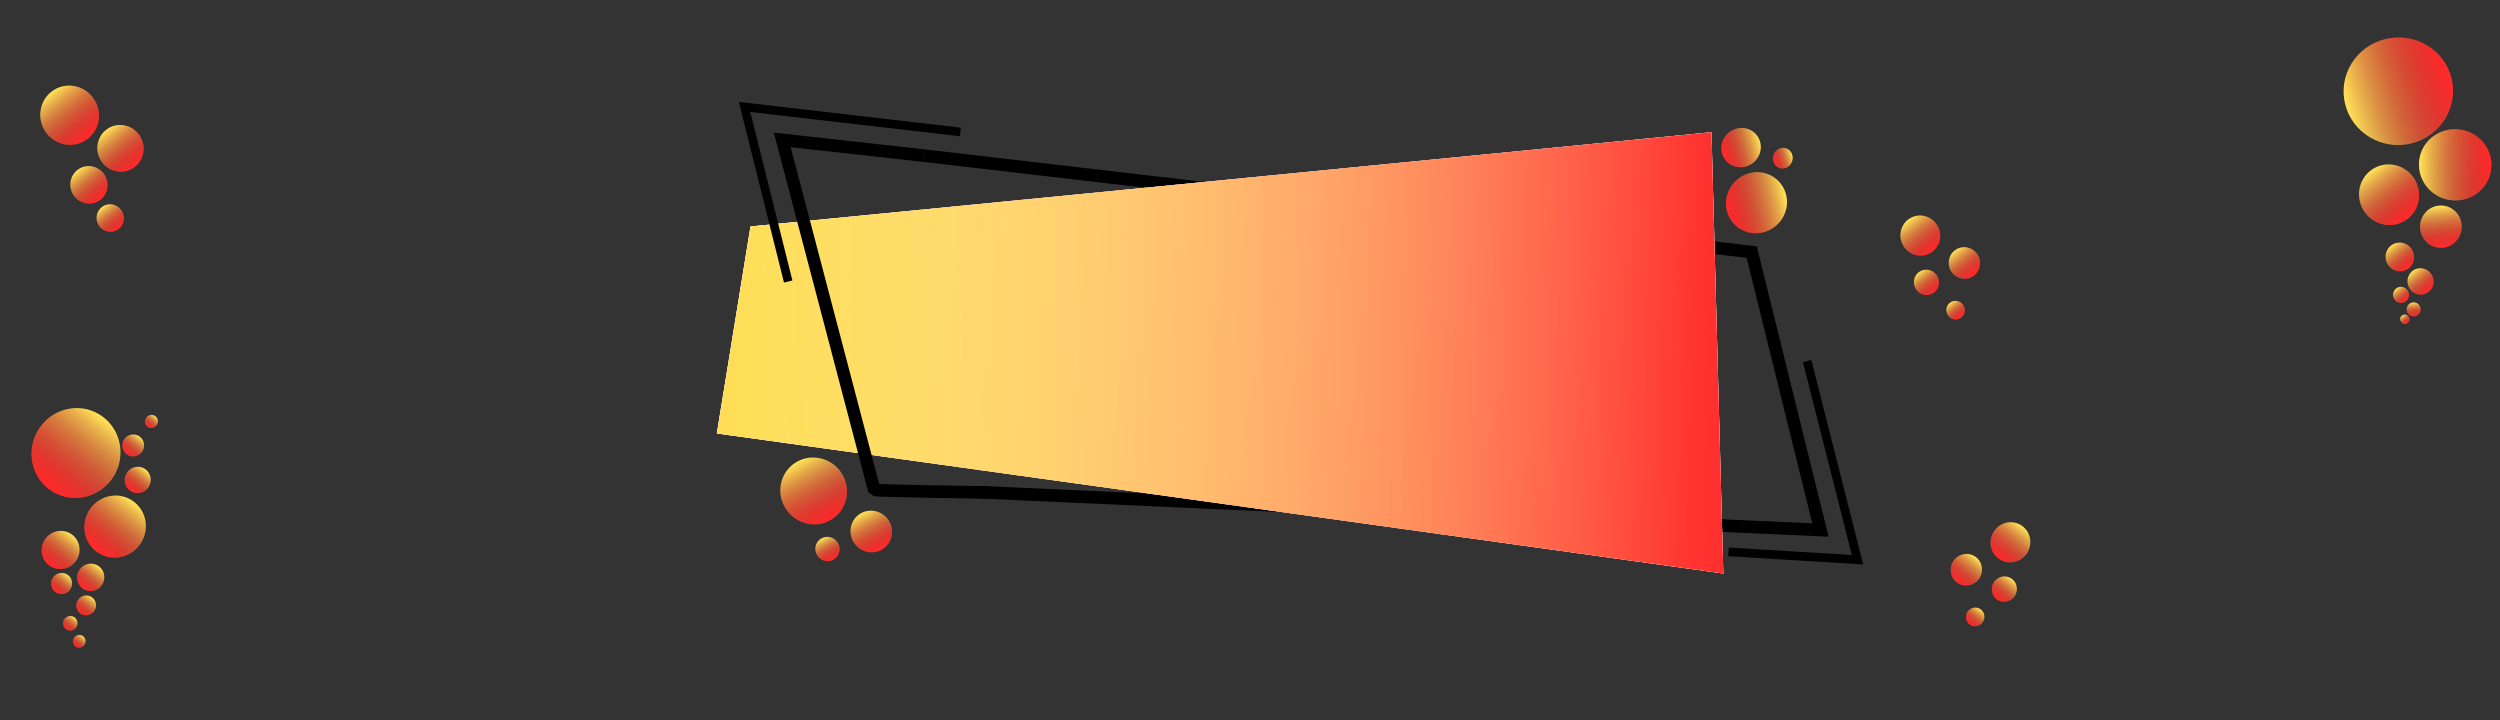 <?xml version="1.0" encoding="UTF-8" standalone="no"?>
<!-- Created with Inkscape (http://www.inkscape.org/) -->

<svg
   xmlns:dc="http://purl.org/dc/elements/1.1/"
   xmlns:cc="http://creativecommons.org/ns#"
   xmlns:rdf="http://www.w3.org/1999/02/22-rdf-syntax-ns#"
   xmlns:svg="http://www.w3.org/2000/svg"
   xmlns="http://www.w3.org/2000/svg"
   xmlns:xlink="http://www.w3.org/1999/xlink"
   xmlns:sodipodi="http://sodipodi.sourceforge.net/DTD/sodipodi-0.dtd"
   xmlns:inkscape="http://www.inkscape.org/namespaces/inkscape"
   width="1000mm"
   height="288mm"
   viewBox="0 0 1000 288"
   version="1.1"
   id="svg8"
   inkscape:version="0.92.4 (5da689c313, 2019-01-14)"
   sodipodi:docname="bg.titulo.svg">
  <rect x="0" y="0" width="1000" height="288" fill="#333333" stroke="none"/>
  <defs
     id="defs2">
    <linearGradient
       inkscape:collect="always"
       id="linearGradient5060">
      <stop
         style="stop-color:#ff2a2a;stop-opacity:1;"
         offset="0"
         id="stop5056" />
      <stop
         style="stop-color:#ff2a2a;stop-opacity:0;"
         offset="1"
         id="stop5058" />
    </linearGradient>
    <linearGradient
       inkscape:collect="always"
       id="linearGradient5028">
      <stop
         style="stop-color:#ffdd55;stop-opacity:1;"
         offset="0"
         id="stop5024" />
      <stop
         style="stop-color:#ffdd55;stop-opacity:0;"
         offset="1"
         id="stop5026" />
    </linearGradient>
    <linearGradient
       inkscape:collect="always"
       id="linearGradient4944">
      <stop
         style="stop-color:#ff0024;stop-opacity:1;"
         offset="0"
         id="stop4940" />
      <stop
         style="stop-color:#ff0024;stop-opacity:0;"
         offset="1"
         id="stop4942" />
    </linearGradient>
    <linearGradient
       inkscape:collect="always"
       id="linearGradient4912">
      <stop
         style="stop-color:#ffdd55;stop-opacity:1;"
         offset="0"
         id="stop4908" />
      <stop
         style="stop-color:#ffdd55;stop-opacity:0;"
         offset="1"
         id="stop4910" />
    </linearGradient>
    <linearGradient
       inkscape:collect="always"
       xlink:href="#linearGradient4912"
       id="linearGradient4914"
       x1="18.899"
       y1="193.246"
       x2="305.783"
       y2="192.112"
       gradientUnits="userSpaceOnUse" />
    <linearGradient
       inkscape:collect="always"
       xlink:href="#linearGradient4944"
       id="linearGradient4946"
       x1="239.259"
       y1="194.19"
       x2="29.482"
       y2="185.497"
       gradientUnits="userSpaceOnUse" />
    <linearGradient
       inkscape:collect="always"
       xlink:href="#linearGradient5028"
       id="linearGradient5127-1"
       gradientUnits="userSpaceOnUse"
       x1="14.949"
       y1="221.065"
       x2="38.034"
       y2="220.866" />
    <linearGradient
       inkscape:collect="always"
       xlink:href="#linearGradient5028"
       id="linearGradient5231"
       gradientUnits="userSpaceOnUse"
       x1="14.949"
       y1="221.065"
       x2="38.034"
       y2="220.866" />
    <linearGradient
       inkscape:collect="always"
       xlink:href="#linearGradient5060"
       id="linearGradient5233"
       gradientUnits="userSpaceOnUse"
       gradientTransform="translate(-0.132,-0.132)"
       x1="34.991"
       y1="219.477"
       x2="15.412"
       y2="221.197" />
    <linearGradient
       inkscape:collect="always"
       xlink:href="#linearGradient5028"
       id="linearGradient5235"
       gradientUnits="userSpaceOnUse"
       x1="14.949"
       y1="221.065"
       x2="38.034"
       y2="220.866" />
    <linearGradient
       inkscape:collect="always"
       xlink:href="#linearGradient5060"
       id="linearGradient5237"
       gradientUnits="userSpaceOnUse"
       gradientTransform="translate(-0.132,-0.132)"
       x1="34.991"
       y1="219.477"
       x2="15.412"
       y2="221.197" />
    <linearGradient
       inkscape:collect="always"
       xlink:href="#linearGradient5060"
       id="linearGradient5239"
       gradientUnits="userSpaceOnUse"
       gradientTransform="translate(-0.132,-0.132)"
       x1="34.991"
       y1="219.477"
       x2="15.412"
       y2="221.197" />
    <linearGradient
       inkscape:collect="always"
       xlink:href="#linearGradient5028"
       id="linearGradient495"
       gradientUnits="userSpaceOnUse"
       x1="14.949"
       y1="221.065"
       x2="38.034"
       y2="220.866" />
    <linearGradient
       inkscape:collect="always"
       xlink:href="#linearGradient5060"
       id="linearGradient497"
       gradientUnits="userSpaceOnUse"
       gradientTransform="translate(-0.132,-0.132)"
       x1="34.991"
       y1="219.477"
       x2="15.412"
       y2="221.197" />
    <linearGradient
       inkscape:collect="always"
       xlink:href="#linearGradient5028"
       id="linearGradient499"
       gradientUnits="userSpaceOnUse"
       x1="14.949"
       y1="221.065"
       x2="38.034"
       y2="220.866" />
    <linearGradient
       inkscape:collect="always"
       xlink:href="#linearGradient5060"
       id="linearGradient501"
       gradientUnits="userSpaceOnUse"
       gradientTransform="translate(-0.132,-0.132)"
       x1="34.991"
       y1="219.477"
       x2="15.412"
       y2="221.197" />
    <linearGradient
       inkscape:collect="always"
       xlink:href="#linearGradient5028"
       id="linearGradient503"
       gradientUnits="userSpaceOnUse"
       x1="14.949"
       y1="221.065"
       x2="38.034"
       y2="220.866" />
    <linearGradient
       inkscape:collect="always"
       xlink:href="#linearGradient5060"
       id="linearGradient505"
       gradientUnits="userSpaceOnUse"
       gradientTransform="translate(-0.132,-0.132)"
       x1="34.991"
       y1="219.477"
       x2="15.412"
       y2="221.197" />
    <linearGradient
       inkscape:collect="always"
       xlink:href="#linearGradient5028"
       id="linearGradient507"
       gradientUnits="userSpaceOnUse"
       x1="14.949"
       y1="221.065"
       x2="38.034"
       y2="220.866" />
    <linearGradient
       inkscape:collect="always"
       xlink:href="#linearGradient5060"
       id="linearGradient509"
       gradientUnits="userSpaceOnUse"
       gradientTransform="translate(-0.132,-0.132)"
       x1="34.991"
       y1="219.477"
       x2="15.412"
       y2="221.197" />
    <linearGradient
       inkscape:collect="always"
       xlink:href="#linearGradient5028"
       id="linearGradient511"
       gradientUnits="userSpaceOnUse"
       x1="14.949"
       y1="221.065"
       x2="38.034"
       y2="220.866" />
    <linearGradient
       inkscape:collect="always"
       xlink:href="#linearGradient5060"
       id="linearGradient513"
       gradientUnits="userSpaceOnUse"
       gradientTransform="translate(-0.132,-0.132)"
       x1="34.991"
       y1="219.477"
       x2="15.412"
       y2="221.197" />
    <linearGradient
       inkscape:collect="always"
       xlink:href="#linearGradient5028"
       id="linearGradient515"
       gradientUnits="userSpaceOnUse"
       x1="14.949"
       y1="221.065"
       x2="38.034"
       y2="220.866" />
    <linearGradient
       inkscape:collect="always"
       xlink:href="#linearGradient5060"
       id="linearGradient517"
       gradientUnits="userSpaceOnUse"
       gradientTransform="translate(-0.132,-0.132)"
       x1="34.991"
       y1="219.477"
       x2="15.412"
       y2="221.197" />
    <linearGradient
       inkscape:collect="always"
       xlink:href="#linearGradient5028"
       id="linearGradient519"
       gradientUnits="userSpaceOnUse"
       x1="14.949"
       y1="221.065"
       x2="38.034"
       y2="220.866" />
    <linearGradient
       inkscape:collect="always"
       xlink:href="#linearGradient5060"
       id="linearGradient521"
       gradientUnits="userSpaceOnUse"
       gradientTransform="translate(-0.132,-0.132)"
       x1="34.991"
       y1="219.477"
       x2="15.412"
       y2="221.197" />
    <linearGradient
       inkscape:collect="always"
       xlink:href="#linearGradient5028"
       id="linearGradient523"
       gradientUnits="userSpaceOnUse"
       x1="14.949"
       y1="221.065"
       x2="38.034"
       y2="220.866" />
    <linearGradient
       inkscape:collect="always"
       xlink:href="#linearGradient5060"
       id="linearGradient525"
       gradientUnits="userSpaceOnUse"
       gradientTransform="translate(-0.132,-0.132)"
       x1="34.991"
       y1="219.477"
       x2="15.412"
       y2="221.197" />
    <linearGradient
       inkscape:collect="always"
       xlink:href="#linearGradient5028"
       id="linearGradient527"
       gradientUnits="userSpaceOnUse"
       x1="14.949"
       y1="221.065"
       x2="38.034"
       y2="220.866" />
    <linearGradient
       inkscape:collect="always"
       xlink:href="#linearGradient5060"
       id="linearGradient529"
       gradientUnits="userSpaceOnUse"
       gradientTransform="translate(-0.132,-0.132)"
       x1="34.991"
       y1="219.477"
       x2="15.412"
       y2="221.197" />
    <linearGradient
       inkscape:collect="always"
       xlink:href="#linearGradient5028"
       id="linearGradient531"
       gradientUnits="userSpaceOnUse"
       x1="14.949"
       y1="221.065"
       x2="38.034"
       y2="220.866" />
    <linearGradient
       inkscape:collect="always"
       xlink:href="#linearGradient5060"
       id="linearGradient533"
       gradientUnits="userSpaceOnUse"
       gradientTransform="translate(-0.132,-0.132)"
       x1="34.991"
       y1="219.477"
       x2="15.412"
       y2="221.197" />
    <linearGradient
       inkscape:collect="always"
       xlink:href="#linearGradient5028"
       id="linearGradient535"
       gradientUnits="userSpaceOnUse"
       x1="14.949"
       y1="221.065"
       x2="38.034"
       y2="220.866" />
    <linearGradient
       inkscape:collect="always"
       xlink:href="#linearGradient5060"
       id="linearGradient537"
       gradientUnits="userSpaceOnUse"
       gradientTransform="translate(-0.132,-0.132)"
       x1="34.991"
       y1="219.477"
       x2="15.412"
       y2="221.197" />
    <linearGradient
       inkscape:collect="always"
       xlink:href="#linearGradient5028"
       id="linearGradient539"
       gradientUnits="userSpaceOnUse"
       x1="14.949"
       y1="221.065"
       x2="38.034"
       y2="220.866" />
    <linearGradient
       inkscape:collect="always"
       xlink:href="#linearGradient5060"
       id="linearGradient541"
       gradientUnits="userSpaceOnUse"
       gradientTransform="translate(-0.132,-0.132)"
       x1="34.991"
       y1="219.477"
       x2="15.412"
       y2="221.197" />
    <linearGradient
       inkscape:collect="always"
       xlink:href="#linearGradient5028"
       id="linearGradient543"
       gradientUnits="userSpaceOnUse"
       x1="14.949"
       y1="221.065"
       x2="38.034"
       y2="220.866" />
    <linearGradient
       inkscape:collect="always"
       xlink:href="#linearGradient5060"
       id="linearGradient545"
       gradientUnits="userSpaceOnUse"
       gradientTransform="translate(-0.132,-0.132)"
       x1="34.991"
       y1="219.477"
       x2="15.412"
       y2="221.197" />
    <linearGradient
       inkscape:collect="always"
       xlink:href="#linearGradient5028"
       id="linearGradient555"
       gradientUnits="userSpaceOnUse"
       x1="14.949"
       y1="221.065"
       x2="38.034"
       y2="220.866" />
    <linearGradient
       inkscape:collect="always"
       xlink:href="#linearGradient5060"
       id="linearGradient557"
       gradientUnits="userSpaceOnUse"
       gradientTransform="translate(-0.132,-0.132)"
       x1="34.991"
       y1="219.477"
       x2="15.412"
       y2="221.197" />
    <linearGradient
       inkscape:collect="always"
       xlink:href="#linearGradient5028"
       id="linearGradient563"
       gradientUnits="userSpaceOnUse"
       x1="14.949"
       y1="221.065"
       x2="38.034"
       y2="220.866" />
    <linearGradient
       inkscape:collect="always"
       xlink:href="#linearGradient5060"
       id="linearGradient565"
       gradientUnits="userSpaceOnUse"
       gradientTransform="translate(-0.132,-0.132)"
       x1="34.991"
       y1="219.477"
       x2="15.412"
       y2="221.197" />
    <linearGradient
       inkscape:collect="always"
       xlink:href="#linearGradient5028"
       id="linearGradient575"
       gradientUnits="userSpaceOnUse"
       x1="14.949"
       y1="221.065"
       x2="38.034"
       y2="220.866" />
    <linearGradient
       inkscape:collect="always"
       xlink:href="#linearGradient5060"
       id="linearGradient577"
       gradientUnits="userSpaceOnUse"
       gradientTransform="translate(-0.132,-0.132)"
       x1="34.991"
       y1="219.477"
       x2="15.412"
       y2="221.197" />
    <linearGradient
       inkscape:collect="always"
       xlink:href="#linearGradient5028"
       id="linearGradient579"
       gradientUnits="userSpaceOnUse"
       x1="14.949"
       y1="221.065"
       x2="38.034"
       y2="220.866" />
    <linearGradient
       inkscape:collect="always"
       xlink:href="#linearGradient5060"
       id="linearGradient581"
       gradientUnits="userSpaceOnUse"
       gradientTransform="translate(-0.132,-0.132)"
       x1="34.991"
       y1="219.477"
       x2="15.412"
       y2="221.197" />
    <linearGradient
       inkscape:collect="always"
       xlink:href="#linearGradient5028"
       id="linearGradient583"
       gradientUnits="userSpaceOnUse"
       x1="14.949"
       y1="221.065"
       x2="38.034"
       y2="220.866" />
    <linearGradient
       inkscape:collect="always"
       xlink:href="#linearGradient5060"
       id="linearGradient585"
       gradientUnits="userSpaceOnUse"
       gradientTransform="translate(-0.132,-0.132)"
       x1="34.991"
       y1="219.477"
       x2="15.412"
       y2="221.197" />
    <linearGradient
       inkscape:collect="always"
       xlink:href="#linearGradient5028"
       id="linearGradient587"
       gradientUnits="userSpaceOnUse"
       x1="14.949"
       y1="221.065"
       x2="38.034"
       y2="220.866" />
    <linearGradient
       inkscape:collect="always"
       xlink:href="#linearGradient5060"
       id="linearGradient589"
       gradientUnits="userSpaceOnUse"
       gradientTransform="translate(-0.132,-0.132)"
       x1="34.991"
       y1="219.477"
       x2="15.412"
       y2="221.197" />
    <linearGradient
       inkscape:collect="always"
       xlink:href="#linearGradient5028"
       id="linearGradient591"
       gradientUnits="userSpaceOnUse"
       x1="14.949"
       y1="221.065"
       x2="38.034"
       y2="220.866" />
    <linearGradient
       inkscape:collect="always"
       xlink:href="#linearGradient5060"
       id="linearGradient593"
       gradientUnits="userSpaceOnUse"
       gradientTransform="translate(-0.132,-0.132)"
       x1="34.991"
       y1="219.477"
       x2="15.412"
       y2="221.197" />
    <linearGradient
       inkscape:collect="always"
       xlink:href="#linearGradient5028"
       id="linearGradient595"
       gradientUnits="userSpaceOnUse"
       x1="14.949"
       y1="221.065"
       x2="38.034"
       y2="220.866" />
    <linearGradient
       inkscape:collect="always"
       xlink:href="#linearGradient5060"
       id="linearGradient597"
       gradientUnits="userSpaceOnUse"
       gradientTransform="translate(-0.132,-0.132)"
       x1="34.991"
       y1="219.477"
       x2="15.412"
       y2="221.197" />
    <linearGradient
       inkscape:collect="always"
       xlink:href="#linearGradient5028"
       id="linearGradient595-5"
       gradientUnits="userSpaceOnUse"
       x1="14.949"
       y1="221.065"
       x2="38.034"
       y2="220.866" />
    <linearGradient
       inkscape:collect="always"
       xlink:href="#linearGradient5028"
       id="linearGradient649"
       gradientUnits="userSpaceOnUse"
       x1="14.949"
       y1="221.065"
       x2="38.034"
       y2="220.866" />
    <linearGradient
       inkscape:collect="always"
       xlink:href="#linearGradient5060"
       id="linearGradient651"
       gradientUnits="userSpaceOnUse"
       gradientTransform="translate(-0.132,-0.132)"
       x1="34.991"
       y1="219.477"
       x2="15.412"
       y2="221.197" />
    <linearGradient
       inkscape:collect="always"
       xlink:href="#linearGradient5028"
       id="linearGradient653"
       gradientUnits="userSpaceOnUse"
       x1="14.949"
       y1="221.065"
       x2="38.034"
       y2="220.866" />
    <linearGradient
       inkscape:collect="always"
       xlink:href="#linearGradient5060"
       id="linearGradient655"
       gradientUnits="userSpaceOnUse"
       gradientTransform="translate(-0.132,-0.132)"
       x1="34.991"
       y1="219.477"
       x2="15.412"
       y2="221.197" />
    <linearGradient
       inkscape:collect="always"
       xlink:href="#linearGradient5028"
       id="linearGradient657"
       gradientUnits="userSpaceOnUse"
       x1="14.949"
       y1="221.065"
       x2="38.034"
       y2="220.866" />
    <linearGradient
       inkscape:collect="always"
       xlink:href="#linearGradient5060"
       id="linearGradient659"
       gradientUnits="userSpaceOnUse"
       gradientTransform="translate(-0.132,-0.132)"
       x1="34.991"
       y1="219.477"
       x2="15.412"
       y2="221.197" />
    <linearGradient
       inkscape:collect="always"
       xlink:href="#linearGradient5060"
       id="linearGradient661"
       gradientUnits="userSpaceOnUse"
       gradientTransform="translate(-0.132,-0.132)"
       x1="34.991"
       y1="219.477"
       x2="15.412"
       y2="221.197" />
    <linearGradient
       inkscape:collect="always"
       xlink:href="#linearGradient5028"
       id="linearGradient499-5"
       gradientUnits="userSpaceOnUse"
       x1="14.949"
       y1="221.065"
       x2="38.034"
       y2="220.866" />
    <linearGradient
       inkscape:collect="always"
       xlink:href="#linearGradient5060"
       id="linearGradient746"
       gradientUnits="userSpaceOnUse"
       gradientTransform="translate(-0.132,-0.132)"
       x1="34.991"
       y1="219.477"
       x2="15.412"
       y2="221.197" />
    <linearGradient
       inkscape:collect="always"
       xlink:href="#linearGradient5028"
       id="linearGradient499-5-1"
       gradientUnits="userSpaceOnUse"
       x1="14.949"
       y1="221.065"
       x2="38.034"
       y2="220.866" />
    <linearGradient
       inkscape:collect="always"
       xlink:href="#linearGradient5060"
       id="linearGradient789"
       gradientUnits="userSpaceOnUse"
       gradientTransform="translate(-0.132,-0.132)"
       x1="34.991"
       y1="219.477"
       x2="15.412"
       y2="221.197" />
    <linearGradient
       inkscape:collect="always"
       xlink:href="#linearGradient5028"
       id="linearGradient499-5-1-1"
       gradientUnits="userSpaceOnUse"
       x1="14.949"
       y1="221.065"
       x2="38.034"
       y2="220.866" />
    <linearGradient
       inkscape:collect="always"
       xlink:href="#linearGradient5060"
       id="linearGradient832"
       gradientUnits="userSpaceOnUse"
       gradientTransform="translate(-0.132,-0.132)"
       x1="34.991"
       y1="219.477"
       x2="15.412"
       y2="221.197" />
    <linearGradient
       inkscape:collect="always"
       xlink:href="#linearGradient5028"
       id="linearGradient579-8"
       gradientUnits="userSpaceOnUse"
       x1="14.949"
       y1="221.065"
       x2="38.034"
       y2="220.866" />
    <linearGradient
       inkscape:collect="always"
       xlink:href="#linearGradient5060"
       id="linearGradient922"
       gradientUnits="userSpaceOnUse"
       gradientTransform="translate(-0.132,-0.132)"
       x1="34.991"
       y1="219.477"
       x2="15.412"
       y2="221.197" />
    <linearGradient
       inkscape:collect="always"
       xlink:href="#linearGradient5028"
       id="linearGradient579-8-5"
       gradientUnits="userSpaceOnUse"
       x1="14.949"
       y1="221.065"
       x2="38.034"
       y2="220.866" />
    <linearGradient
       inkscape:collect="always"
       xlink:href="#linearGradient5060"
       id="linearGradient983"
       gradientUnits="userSpaceOnUse"
       gradientTransform="translate(-0.132,-0.132)"
       x1="34.991"
       y1="219.477"
       x2="15.412"
       y2="221.197" />
    <linearGradient
       inkscape:collect="always"
       xlink:href="#linearGradient5028"
       id="linearGradient349"
       gradientUnits="userSpaceOnUse"
       x1="14.949"
       y1="221.065"
       x2="38.034"
       y2="220.866" />
    <linearGradient
       inkscape:collect="always"
       xlink:href="#linearGradient5060"
       id="linearGradient351"
       gradientUnits="userSpaceOnUse"
       gradientTransform="translate(-0.132,-0.132)"
       x1="34.991"
       y1="219.477"
       x2="15.412"
       y2="221.197" />
    <linearGradient
       inkscape:collect="always"
       xlink:href="#linearGradient5028"
       id="linearGradient353"
       gradientUnits="userSpaceOnUse"
       x1="14.949"
       y1="221.065"
       x2="38.034"
       y2="220.866" />
    <linearGradient
       inkscape:collect="always"
       xlink:href="#linearGradient5060"
       id="linearGradient355"
       gradientUnits="userSpaceOnUse"
       gradientTransform="translate(-0.132,-0.132)"
       x1="34.991"
       y1="219.477"
       x2="15.412"
       y2="221.197" />
    <linearGradient
       inkscape:collect="always"
       xlink:href="#linearGradient5028"
       id="linearGradient357"
       gradientUnits="userSpaceOnUse"
       x1="14.949"
       y1="221.065"
       x2="38.034"
       y2="220.866" />
    <linearGradient
       inkscape:collect="always"
       xlink:href="#linearGradient5060"
       id="linearGradient359"
       gradientUnits="userSpaceOnUse"
       gradientTransform="translate(-0.132,-0.132)"
       x1="34.991"
       y1="219.477"
       x2="15.412"
       y2="221.197" />
    <linearGradient
       inkscape:collect="always"
       xlink:href="#linearGradient5028"
       id="linearGradient361"
       gradientUnits="userSpaceOnUse"
       x1="14.949"
       y1="221.065"
       x2="38.034"
       y2="220.866" />
    <linearGradient
       inkscape:collect="always"
       xlink:href="#linearGradient5060"
       id="linearGradient363"
       gradientUnits="userSpaceOnUse"
       gradientTransform="translate(-0.132,-0.132)"
       x1="34.991"
       y1="219.477"
       x2="15.412"
       y2="221.197" />
    <linearGradient
       inkscape:collect="always"
       xlink:href="#linearGradient5028"
       id="linearGradient579-7-05"
       gradientUnits="userSpaceOnUse"
       x1="14.949"
       y1="221.065"
       x2="38.034"
       y2="220.866" />
    <linearGradient
       inkscape:collect="always"
       xlink:href="#linearGradient5060"
       id="linearGradient296"
       gradientUnits="userSpaceOnUse"
       gradientTransform="translate(-0.132,-0.132)"
       x1="34.991"
       y1="219.477"
       x2="15.412"
       y2="221.197" />
  </defs>
  <sodipodi:namedview
     id="base"
     pagecolor="#ffffff"
     bordercolor="#666666"
     borderopacity="1.0"
     inkscape:pageopacity="0.0"
     inkscape:pageshadow="2"
     inkscape:zoom="0.35355339"
     inkscape:cx="2687.4272"
     inkscape:cy="1054.1213"
     inkscape:document-units="mm"
     inkscape:current-layer="layer1"
     showgrid="false"
     height="209mm"
     inkscape:window-width="1920"
     inkscape:window-height="1001"
     inkscape:window-x="-9"
     inkscape:window-y="-9"
     inkscape:window-maximized="1" />
  <g
     inkscape:label="Capa 1"
     inkscape:groupmode="layer"
     id="layer1"
     transform="translate(0,-9)">
    <path
       style="fill:none;stroke:#000000;stroke-width:5.038;stroke-linecap:butt;stroke-linejoin:miter;stroke-miterlimit:4;stroke-dasharray:none;stroke-opacity:1"
       d="m 369.451,71.238 331.239,38.6 27.482,111.17 -336.28,-15.12 v 0"
       id="path4966"
       inkscape:connector-curvature="0"
       sodipodi:nodetypes="ccccc" />
    <g
       id="g4960-4"
       transform="matrix(1.781,0,0,1.781,253.085,-201.17)"
       style="fill:#ffffff">
      <path
         sodipodi:nodetypes="ccccc"
         inkscape:connector-curvature="0"
         id="path4888-2-5"
         d="m 18.899,215.357 7.56,-46.491 215.824,-21.167 2.654,99.11 z"
         style="fill:#ffffff;fill-opacity:1;stroke:none;stroke-width:0.265px;stroke-linecap:butt;stroke-linejoin:miter;stroke-opacity:1" />
      <path
         sodipodi:nodetypes="ccccc"
         inkscape:connector-curvature="0"
         id="path4888-28"
         d="m 18.899,215.357 7.56,-46.491 215.824,-21.167 2.654,99.11 z"
         style="fill:#ffffff;fill-opacity:1;stroke:none;stroke-width:0.265px;stroke-linecap:butt;stroke-linejoin:miter;stroke-opacity:1" />
    </g>
    <g
       id="g4960"
       transform="matrix(1.781,0,0,1.781,253.085,-201.17)">
      <path
         sodipodi:nodetypes="ccccc"
         inkscape:connector-curvature="0"
         id="path4888-2"
         d="m 18.899,215.357 7.56,-46.491 215.824,-21.167 2.654,99.11 z"
         style="fill:url(#linearGradient4946);fill-opacity:1;stroke:none;stroke-width:0.265px;stroke-linecap:butt;stroke-linejoin:miter;stroke-opacity:1" />
      <path
         sodipodi:nodetypes="ccccc"
         inkscape:connector-curvature="0"
         id="path4888"
         d="m 18.899,215.357 7.56,-46.491 215.824,-21.167 2.654,99.11 z"
         style="fill:url(#linearGradient4914);fill-opacity:1;stroke:none;stroke-width:0.265px;stroke-linecap:butt;stroke-linejoin:miter;stroke-opacity:1" />
    </g>
    <path
       style="fill:none;stroke:#000000;stroke-width:3.468;stroke-linecap:butt;stroke-linejoin:miter;stroke-miterlimit:4;stroke-dasharray:none;stroke-opacity:1"
       d="m 315.278,121.605 -17.456,-69.822 86.325,9.997"
       id="path4948"
       inkscape:connector-curvature="0"
       sodipodi:nodetypes="ccc" />
    <path
       style="fill:none;stroke:#000000;stroke-width:5.038;stroke-linecap:butt;stroke-linejoin:miter;stroke-miterlimit:4;stroke-dasharray:none;stroke-opacity:1"
       d="m 395.483,206 c -45.557,-0.673 -45.781,-1.01 -45.781,-1.01 l -36.804,-140.036 56.553,6.284"
       id="path4964"
       inkscape:connector-curvature="0"
       sodipodi:nodetypes="cccc" />
    <path
       style="fill:none;stroke:#000000;stroke-width:3.468;stroke-linecap:butt;stroke-linejoin:miter;stroke-miterlimit:4;stroke-dasharray:none;stroke-opacity:1"
       d="m 722.848,153.395 20.153,79.502 -51.599,-3.158"
       id="path4948-2"
       inkscape:connector-curvature="0"
       sodipodi:nodetypes="ccc" />
    <g
       id="g5066-6"
       transform="matrix(-1.134,0.243,-0.23,-1.199,781.647,347.642)">
      <ellipse
         ry="9.945"
         rx="10.554"
         cy="219.903"
         cx="25.09"
         id="path5022-6"
         style="opacity:1;fill:url(#linearGradient5231);fill-opacity:1;stroke:none;stroke-width:3.642;stroke-linecap:square;stroke-linejoin:miter;stroke-miterlimit:4;stroke-dasharray:none;stroke-opacity:1;paint-order:markers stroke fill" />
      <ellipse
         ry="9.945"
         rx="10.554"
         cy="219.874"
         cx="25.135"
         id="path5022-1-6"
         style="opacity:1;fill:url(#linearGradient5233);fill-opacity:1;stroke:none;stroke-width:3.642;stroke-linecap:square;stroke-linejoin:miter;stroke-miterlimit:4;stroke-dasharray:none;stroke-opacity:1;paint-order:markers stroke fill" />
    </g>
    <g
       transform="matrix(-0.727,0.192,-0.183,-0.762,754.923,230.775)"
       id="g5066-8-3">
      <ellipse
         ry="9.945"
         rx="10.554"
         cy="219.903"
         cx="25.09"
         id="path5022-2-7"
         style="opacity:1;fill:url(#linearGradient5235);fill-opacity:1;stroke:none;stroke-width:3.642;stroke-linecap:square;stroke-linejoin:miter;stroke-miterlimit:4;stroke-dasharray:none;stroke-opacity:1;paint-order:markers stroke fill" />
      <ellipse
         ry="9.945"
         rx="10.554"
         cy="219.874"
         cx="25.135"
         id="path5022-1-7-0"
         style="opacity:1;fill:url(#linearGradient5237);fill-opacity:1;stroke:none;stroke-width:3.642;stroke-linecap:square;stroke-linejoin:miter;stroke-miterlimit:4;stroke-dasharray:none;stroke-opacity:1;paint-order:markers stroke fill" />
    </g>
    <g
       transform="matrix(-0.358,0.123,-0.113,-0.392,746.974,155.37)"
       id="g5066-2-8">
      <ellipse
         ry="9.945"
         rx="10.554"
         cy="219.903"
         cx="25.09"
         id="path5022-8-1"
         style="opacity:1;fill:url(#linearGradient5127-1);fill-opacity:1;stroke:none;stroke-width:3.642;stroke-linecap:square;stroke-linejoin:miter;stroke-miterlimit:4;stroke-dasharray:none;stroke-opacity:1;paint-order:markers stroke fill" />
      <ellipse
         ry="9.945"
         rx="10.554"
         cy="219.874"
         cx="25.135"
         id="path5022-1-3-2"
         style="opacity:1;fill:url(#linearGradient5239);fill-opacity:1;stroke:none;stroke-width:3.642;stroke-linecap:square;stroke-linejoin:miter;stroke-miterlimit:4;stroke-dasharray:none;stroke-opacity:1;paint-order:markers stroke fill" />
    </g>
    <g
       id="g5066-4"
       transform="matrix(-0.999,1.385,1.438,1.05,-260.728,-75.453)">
      <ellipse
         ry="9.945"
         rx="10.554"
         cy="219.903"
         cx="25.09"
         id="path5022-9"
         style="opacity:1;fill:url(#linearGradient495);fill-opacity:1;stroke:none;stroke-width:3.642;stroke-linecap:square;stroke-linejoin:miter;stroke-miterlimit:4;stroke-dasharray:none;stroke-opacity:1;paint-order:markers stroke fill" />
      <ellipse
         ry="9.945"
         rx="10.554"
         cy="219.874"
         cx="25.135"
         id="path5022-1-76"
         style="opacity:1;fill:url(#linearGradient497);fill-opacity:1;stroke:none;stroke-width:3.642;stroke-linecap:square;stroke-linejoin:miter;stroke-miterlimit:4;stroke-dasharray:none;stroke-opacity:1;paint-order:markers stroke fill" />
    </g>
    <g
       id="g5066-9"
       transform="matrix(-0.69,0.957,0.994,0.725,-170.793,41.332)">
      <g
         id="g305"
         transform="translate(-11.307,7.828)">
        <ellipse
           style="opacity:1;fill:url(#linearGradient499);fill-opacity:1;stroke:none;stroke-width:3.642;stroke-linecap:square;stroke-linejoin:miter;stroke-miterlimit:4;stroke-dasharray:none;stroke-opacity:1;paint-order:markers stroke fill"
           id="path5022-0"
           cx="25.09"
           cy="219.903"
           rx="10.554"
           ry="9.945" />
        <ellipse
           style="opacity:1;fill:url(#linearGradient501);fill-opacity:1;stroke:none;stroke-width:3.642;stroke-linecap:square;stroke-linejoin:miter;stroke-miterlimit:4;stroke-dasharray:none;stroke-opacity:1;paint-order:markers stroke fill"
           id="path5022-1-4"
           cx="25.135"
           cy="219.874"
           rx="10.554"
           ry="9.945" />
      </g>
    </g>
    <g
       id="g5066-9-5"
       transform="matrix(-0.292,0.405,0.421,0.307,-30.16,123.294)">
      <ellipse
         ry="9.945"
         rx="10.554"
         cy="219.903"
         cx="25.09"
         id="path5022-0-3"
         style="opacity:1;fill:url(#linearGradient503);fill-opacity:1;stroke:none;stroke-width:3.642;stroke-linecap:square;stroke-linejoin:miter;stroke-miterlimit:4;stroke-dasharray:none;stroke-opacity:1;paint-order:markers stroke fill" />
      <ellipse
         ry="9.945"
         rx="10.554"
         cy="219.874"
         cx="25.135"
         id="path5022-1-4-7"
         style="opacity:1;fill:url(#linearGradient505);fill-opacity:1;stroke:none;stroke-width:3.642;stroke-linecap:square;stroke-linejoin:miter;stroke-miterlimit:4;stroke-dasharray:none;stroke-opacity:1;paint-order:markers stroke fill" />
    </g>
    <g
       id="g5066-9-5-7"
       transform="matrix(-0.221,0.306,0.318,0.232,-29.909,192.452)">
      <ellipse
         ry="9.945"
         rx="10.554"
         cy="219.903"
         cx="25.09"
         id="path5022-0-3-0"
         style="opacity:1;fill:url(#linearGradient507);fill-opacity:1;stroke:none;stroke-width:3.642;stroke-linecap:square;stroke-linejoin:miter;stroke-miterlimit:4;stroke-dasharray:none;stroke-opacity:1;paint-order:markers stroke fill" />
      <ellipse
         ry="9.945"
         rx="10.554"
         cy="219.874"
         cx="25.135"
         id="path5022-1-4-7-8"
         style="opacity:1;fill:url(#linearGradient509);fill-opacity:1;stroke:none;stroke-width:3.642;stroke-linecap:square;stroke-linejoin:miter;stroke-miterlimit:4;stroke-dasharray:none;stroke-opacity:1;paint-order:markers stroke fill" />
    </g>
    <g
       id="g5066-9-5-7-8"
       transform="matrix(-0.141,0.196,0.203,0.148,-9.412,228.037)">
      <ellipse
         ry="9.945"
         rx="10.554"
         cy="219.903"
         cx="25.09"
         id="path5022-0-3-0-0"
         style="opacity:1;fill:url(#linearGradient511);fill-opacity:1;stroke:none;stroke-width:3.642;stroke-linecap:square;stroke-linejoin:miter;stroke-miterlimit:4;stroke-dasharray:none;stroke-opacity:1;paint-order:markers stroke fill" />
      <ellipse
         ry="9.945"
         rx="10.554"
         cy="219.874"
         cx="25.135"
         id="path5022-1-4-7-8-2"
         style="opacity:1;fill:url(#linearGradient513);fill-opacity:1;stroke:none;stroke-width:3.642;stroke-linecap:square;stroke-linejoin:miter;stroke-miterlimit:4;stroke-dasharray:none;stroke-opacity:1;paint-order:markers stroke fill" />
    </g>
    <g
       id="g5066-9-5-7-5"
       transform="matrix(-0.425,0.589,0.612,0.446,-99.664,116.132)">
      <ellipse
         ry="9.945"
         rx="10.554"
         cy="219.903"
         cx="25.09"
         id="path5022-0-3-0-6"
         style="opacity:1;fill:url(#linearGradient515);fill-opacity:1;stroke:none;stroke-width:3.642;stroke-linecap:square;stroke-linejoin:miter;stroke-miterlimit:4;stroke-dasharray:none;stroke-opacity:1;paint-order:markers stroke fill" />
      <ellipse
         ry="9.945"
         rx="10.554"
         cy="219.874"
         cx="25.135"
         id="path5022-1-4-7-8-9"
         style="opacity:1;fill:url(#linearGradient517);fill-opacity:1;stroke:none;stroke-width:3.642;stroke-linecap:square;stroke-linejoin:miter;stroke-miterlimit:4;stroke-dasharray:none;stroke-opacity:1;paint-order:markers stroke fill" />
    </g>
    <g
       id="g5066-9-5-7-5-0"
       transform="matrix(-0.305,0.423,0.439,0.321,-52.587,158.738)">
      <ellipse
         ry="9.945"
         rx="10.554"
         cy="219.903"
         cx="25.09"
         id="path5022-0-3-0-6-2"
         style="opacity:1;fill:url(#linearGradient519);fill-opacity:1;stroke:none;stroke-width:3.642;stroke-linecap:square;stroke-linejoin:miter;stroke-miterlimit:4;stroke-dasharray:none;stroke-opacity:1;paint-order:markers stroke fill" />
      <ellipse
         ry="9.945"
         rx="10.554"
         cy="219.874"
         cx="25.135"
         id="path5022-1-4-7-8-9-4"
         style="opacity:1;fill:url(#linearGradient521);fill-opacity:1;stroke:none;stroke-width:3.642;stroke-linecap:square;stroke-linejoin:miter;stroke-miterlimit:4;stroke-dasharray:none;stroke-opacity:1;paint-order:markers stroke fill" />
    </g>
    <g
       id="g5066-9-5-7-5-0-0"
       transform="matrix(-0.244,0.338,0.351,0.257,-17.774,122.182)">
      <ellipse
         ry="9.945"
         rx="10.554"
         cy="219.903"
         cx="25.09"
         id="path5022-0-3-0-6-2-8"
         style="opacity:1;fill:url(#linearGradient523);fill-opacity:1;stroke:none;stroke-width:3.642;stroke-linecap:square;stroke-linejoin:miter;stroke-miterlimit:4;stroke-dasharray:none;stroke-opacity:1;paint-order:markers stroke fill" />
      <ellipse
         ry="9.945"
         rx="10.554"
         cy="219.874"
         cx="25.135"
         id="path5022-1-4-7-8-9-4-6"
         style="opacity:1;fill:url(#linearGradient525);fill-opacity:1;stroke:none;stroke-width:3.642;stroke-linecap:square;stroke-linejoin:miter;stroke-miterlimit:4;stroke-dasharray:none;stroke-opacity:1;paint-order:markers stroke fill" />
    </g>
    <g
       id="g5066-9-5-7-5-0-0-2"
       transform="matrix(-0.235,0.326,0.338,0.247,-43.786,179.908)">
      <ellipse
         ry="9.945"
         rx="10.554"
         cy="219.903"
         cx="25.09"
         id="path5022-0-3-0-6-2-8-2"
         style="opacity:1;fill:url(#linearGradient527);fill-opacity:1;stroke:none;stroke-width:3.642;stroke-linecap:square;stroke-linejoin:miter;stroke-miterlimit:4;stroke-dasharray:none;stroke-opacity:1;paint-order:markers stroke fill" />
      <ellipse
         ry="9.945"
         rx="10.554"
         cy="219.874"
         cx="25.135"
         id="path5022-1-4-7-8-9-4-6-0"
         style="opacity:1;fill:url(#linearGradient529);fill-opacity:1;stroke:none;stroke-width:3.642;stroke-linecap:square;stroke-linejoin:miter;stroke-miterlimit:4;stroke-dasharray:none;stroke-opacity:1;paint-order:markers stroke fill" />
    </g>
    <g
       id="g5066-9-5-7-5-0-0-2-0"
       transform="matrix(-0.162,0.224,0.233,0.17,-19.066,215.309)">
      <ellipse
         ry="9.945"
         rx="10.554"
         cy="219.903"
         cx="25.09"
         id="path5022-0-3-0-6-2-8-2-2"
         style="opacity:1;fill:url(#linearGradient531);fill-opacity:1;stroke:none;stroke-width:3.642;stroke-linecap:square;stroke-linejoin:miter;stroke-miterlimit:4;stroke-dasharray:none;stroke-opacity:1;paint-order:markers stroke fill" />
      <ellipse
         ry="9.945"
         rx="10.554"
         cy="219.874"
         cx="25.135"
         id="path5022-1-4-7-8-9-4-6-0-1"
         style="opacity:1;fill:url(#linearGradient533);fill-opacity:1;stroke:none;stroke-width:3.642;stroke-linecap:square;stroke-linejoin:miter;stroke-miterlimit:4;stroke-dasharray:none;stroke-opacity:1;paint-order:markers stroke fill" />
    </g>
    <g
       id="g5066-9-5-7-5-0-0-2-0-1"
       transform="matrix(-0.145,0.201,0.208,0.152,18.494,139.102)">
      <ellipse
         ry="9.945"
         rx="10.554"
         cy="219.903"
         cx="25.09"
         id="path5022-0-3-0-6-2-8-2-2-2"
         style="opacity:1;fill:url(#linearGradient535);fill-opacity:1;stroke:none;stroke-width:3.642;stroke-linecap:square;stroke-linejoin:miter;stroke-miterlimit:4;stroke-dasharray:none;stroke-opacity:1;paint-order:markers stroke fill" />
      <ellipse
         ry="9.945"
         rx="10.554"
         cy="219.874"
         cx="25.135"
         id="path5022-1-4-7-8-9-4-6-0-1-7"
         style="opacity:1;fill:url(#linearGradient537);fill-opacity:1;stroke:none;stroke-width:3.642;stroke-linecap:square;stroke-linejoin:miter;stroke-miterlimit:4;stroke-dasharray:none;stroke-opacity:1;paint-order:markers stroke fill" />
    </g>
    <g
       id="g5066-1"
       transform="matrix(2.012,-0.49,0.523,2.096,793.803,-403.099)">
      <ellipse
         ry="9.945"
         rx="10.554"
         cy="219.903"
         cx="25.09"
         id="path5022-2-18"
         style="opacity:1;fill:url(#linearGradient539);fill-opacity:1;stroke:none;stroke-width:3.642;stroke-linecap:square;stroke-linejoin:miter;stroke-miterlimit:4;stroke-dasharray:none;stroke-opacity:1;paint-order:markers stroke fill" />
      <ellipse
         ry="9.945"
         rx="10.554"
         cy="219.874"
         cx="25.135"
         id="path5022-1-7-95"
         style="opacity:1;fill:url(#linearGradient541);fill-opacity:1;stroke:none;stroke-width:3.642;stroke-linecap:square;stroke-linejoin:miter;stroke-miterlimit:4;stroke-dasharray:none;stroke-opacity:1;paint-order:markers stroke fill" />
    </g>
    <g
       id="g5066-1-7"
       transform="matrix(1.371,0.078,-0.073,1.43,963.704,-241.486)">
      <ellipse
         ry="9.945"
         rx="10.554"
         cy="219.903"
         cx="25.09"
         id="path5022-2-1"
         style="opacity:1;fill:url(#linearGradient543);fill-opacity:1;stroke:none;stroke-width:3.642;stroke-linecap:square;stroke-linejoin:miter;stroke-miterlimit:4;stroke-dasharray:none;stroke-opacity:1;paint-order:markers stroke fill" />
      <ellipse
         ry="9.945"
         rx="10.554"
         cy="219.874"
         cx="25.135"
         id="path5022-1-7-9"
         style="opacity:1;fill:url(#linearGradient545);fill-opacity:1;stroke:none;stroke-width:3.642;stroke-linecap:square;stroke-linejoin:miter;stroke-miterlimit:4;stroke-dasharray:none;stroke-opacity:1;paint-order:markers stroke fill" />
    </g>
    <g
       id="g5066-1-7-4-6-2"
       transform="matrix(0.319,0.443,-0.46,0.336,1053.068,26.773)">
      <ellipse
         ry="9.945"
         rx="10.554"
         cy="219.903"
         cx="25.09"
         id="path5022-2-1-4-0-9"
         style="opacity:1;fill:url(#linearGradient555);fill-opacity:1;stroke:none;stroke-width:3.642;stroke-linecap:square;stroke-linejoin:miter;stroke-miterlimit:4;stroke-dasharray:none;stroke-opacity:1;paint-order:markers stroke fill" />
      <ellipse
         ry="9.945"
         rx="10.554"
         cy="219.874"
         cx="25.135"
         id="path5022-1-7-9-8-9-7"
         style="opacity:1;fill:url(#linearGradient557);fill-opacity:1;stroke:none;stroke-width:3.642;stroke-linecap:square;stroke-linejoin:miter;stroke-miterlimit:4;stroke-dasharray:none;stroke-opacity:1;paint-order:markers stroke fill" />
    </g>
    <g
       id="g5066-1-7-4-6-2-1-0"
       transform="matrix(0.674,0.935,-0.971,0.708,1152.223,-92.261)">
      <ellipse
         ry="9.945"
         rx="10.554"
         cy="219.903"
         cx="25.09"
         id="path5022-2-1-4-0-9-9-6"
         style="opacity:1;fill:url(#linearGradient563);fill-opacity:1;stroke:none;stroke-width:3.642;stroke-linecap:square;stroke-linejoin:miter;stroke-miterlimit:4;stroke-dasharray:none;stroke-opacity:1;paint-order:markers stroke fill" />
      <ellipse
         ry="9.945"
         rx="10.554"
         cy="219.874"
         cx="25.135"
         id="path5022-1-7-9-8-9-7-9-8"
         style="opacity:1;fill:url(#linearGradient565);fill-opacity:1;stroke:none;stroke-width:3.642;stroke-linecap:square;stroke-linejoin:miter;stroke-miterlimit:4;stroke-dasharray:none;stroke-opacity:1;paint-order:markers stroke fill" />
    </g>
    <g
       id="g5066-1-7-4-6-2-1-0-3-8-1"
       transform="matrix(0.064,0.799,-0.833,0.071,1157.923,63.998)">
      <ellipse
         ry="9.945"
         rx="10.554"
         cy="219.903"
         cx="25.09"
         id="path5022-2-1-4-0-9-9-6-0-2-6"
         style="opacity:1;fill:url(#linearGradient575);fill-opacity:1;stroke:none;stroke-width:3.642;stroke-linecap:square;stroke-linejoin:miter;stroke-miterlimit:4;stroke-dasharray:none;stroke-opacity:1;paint-order:markers stroke fill" />
      <ellipse
         ry="9.945"
         rx="10.554"
         cy="219.874"
         cx="25.135"
         id="path5022-1-7-9-8-9-7-9-8-1-8-3"
         style="opacity:1;fill:url(#linearGradient577);fill-opacity:1;stroke:none;stroke-width:3.642;stroke-linecap:square;stroke-linejoin:miter;stroke-miterlimit:4;stroke-dasharray:none;stroke-opacity:1;paint-order:markers stroke fill" />
    </g>
    <g
       id="g5066-1-7-4-6-2-1-0-3-8-1-6"
       transform="matrix(0.294,0.407,-0.423,0.309,1053.861,43.409)">
      <ellipse
         ry="9.945"
         rx="10.554"
         cy="219.903"
         cx="25.09"
         id="path5022-2-1-4-0-9-9-6-0-2-6-5"
         style="opacity:1;fill:url(#linearGradient579);fill-opacity:1;stroke:none;stroke-width:3.642;stroke-linecap:square;stroke-linejoin:miter;stroke-miterlimit:4;stroke-dasharray:none;stroke-opacity:1;paint-order:markers stroke fill" />
      <ellipse
         ry="9.945"
         rx="10.554"
         cy="219.874"
         cx="25.135"
         id="path5022-1-7-9-8-9-7-9-8-1-8-3-9"
         style="opacity:1;fill:url(#linearGradient581);fill-opacity:1;stroke:none;stroke-width:3.642;stroke-linecap:square;stroke-linejoin:miter;stroke-miterlimit:4;stroke-dasharray:none;stroke-opacity:1;paint-order:markers stroke fill" />
    </g>
    <g
       id="g5066-1-7-44-6"
       transform="matrix(0.659,0.913,-0.949,0.692,219.985,-120.003)">
      <ellipse
         ry="9.945"
         rx="10.554"
         cy="219.903"
         cx="25.09"
         id="path5022-2-1-9-3"
         style="opacity:1;fill:url(#linearGradient583);fill-opacity:1;stroke:none;stroke-width:3.642;stroke-linecap:square;stroke-linejoin:miter;stroke-miterlimit:4;stroke-dasharray:none;stroke-opacity:1;paint-order:markers stroke fill" />
      <ellipse
         ry="9.945"
         rx="10.554"
         cy="219.874"
         cx="25.135"
         id="path5022-1-7-9-9-22"
         style="opacity:1;fill:url(#linearGradient585);fill-opacity:1;stroke:none;stroke-width:3.642;stroke-linecap:square;stroke-linejoin:miter;stroke-miterlimit:4;stroke-dasharray:none;stroke-opacity:1;paint-order:markers stroke fill" />
    </g>
    <g
       id="g5066-1-7-44-7-8"
       transform="matrix(0.519,0.72,-0.748,0.546,199.635,-69.799)">
      <ellipse
         ry="9.945"
         rx="10.554"
         cy="219.903"
         cx="25.09"
         id="path5022-2-1-9-4-6"
         style="opacity:1;fill:url(#linearGradient587);fill-opacity:1;stroke:none;stroke-width:3.642;stroke-linecap:square;stroke-linejoin:miter;stroke-miterlimit:4;stroke-dasharray:none;stroke-opacity:1;paint-order:markers stroke fill" />
      <ellipse
         ry="9.945"
         rx="10.554"
         cy="219.874"
         cx="25.135"
         id="path5022-1-7-9-9-2-5"
         style="opacity:1;fill:url(#linearGradient589);fill-opacity:1;stroke:none;stroke-width:3.642;stroke-linecap:square;stroke-linejoin:miter;stroke-miterlimit:4;stroke-dasharray:none;stroke-opacity:1;paint-order:markers stroke fill" />
    </g>
    <g
       id="g5066-1-7-44-7-5-3"
       transform="matrix(0.417,0.578,-0.601,0.438,157.261,-27.884)">
      <ellipse
         ry="9.945"
         rx="10.554"
         cy="219.903"
         cx="25.09"
         id="path5022-2-1-9-4-4-8"
         style="opacity:1;fill:url(#linearGradient591);fill-opacity:1;stroke:none;stroke-width:3.642;stroke-linecap:square;stroke-linejoin:miter;stroke-miterlimit:4;stroke-dasharray:none;stroke-opacity:1;paint-order:markers stroke fill" />
      <ellipse
         ry="9.945"
         rx="10.554"
         cy="219.874"
         cx="25.135"
         id="path5022-1-7-9-9-2-2-6"
         style="opacity:1;fill:url(#linearGradient593);fill-opacity:1;stroke:none;stroke-width:3.642;stroke-linecap:square;stroke-linejoin:miter;stroke-miterlimit:4;stroke-dasharray:none;stroke-opacity:1;paint-order:markers stroke fill" />
    </g>
    <g
       id="g5066-1-7-44-7-5-1-1"
       transform="matrix(0.306,0.425,-0.441,0.322,133.381,14.737)">
      <ellipse
         ry="9.945"
         rx="10.554"
         cy="219.903"
         cx="25.09"
         id="path5022-2-1-9-4-4-3-7"
         style="opacity:1;fill:url(#linearGradient595);fill-opacity:1;stroke:none;stroke-width:3.642;stroke-linecap:square;stroke-linejoin:miter;stroke-miterlimit:4;stroke-dasharray:none;stroke-opacity:1;paint-order:markers stroke fill" />
      <ellipse
         ry="9.945"
         rx="10.554"
         cy="219.874"
         cx="25.135"
         id="path5022-1-7-9-9-2-2-0-1"
         style="opacity:1;fill:url(#linearGradient597);fill-opacity:1;stroke:none;stroke-width:3.642;stroke-linecap:square;stroke-linejoin:miter;stroke-miterlimit:4;stroke-dasharray:none;stroke-opacity:1;paint-order:markers stroke fill" />
    </g>
    <g
       id="g675"
       transform="matrix(-2.027,0,0,2.027,2301.944,-266.701)">
      <g
         transform="matrix(0.22,0.305,-0.317,0.231,803.092,184.578)"
         id="g5066-1-7-44-6-14">
        <ellipse
           style="opacity:1;fill:url(#linearGradient649);fill-opacity:1;stroke:none;stroke-width:3.642;stroke-linecap:square;stroke-linejoin:miter;stroke-miterlimit:4;stroke-dasharray:none;stroke-opacity:1;paint-order:markers stroke fill"
           id="path5022-2-1-9-3-9"
           cx="25.09"
           cy="219.903"
           rx="10.554"
           ry="9.945" />
        <ellipse
           style="opacity:1;fill:url(#linearGradient651);fill-opacity:1;stroke:none;stroke-width:3.642;stroke-linecap:square;stroke-linejoin:miter;stroke-miterlimit:4;stroke-dasharray:none;stroke-opacity:1;paint-order:markers stroke fill"
           id="path5022-1-7-9-9-22-7"
           cx="25.135"
           cy="219.874"
           rx="10.554"
           ry="9.945" />
      </g>
      <g
         transform="matrix(0.173,0.24,-0.25,0.182,798.238,202.391)"
         id="g5066-1-7-44-7-8-7">
        <ellipse
           style="opacity:1;fill:url(#linearGradient653);fill-opacity:1;stroke:none;stroke-width:3.642;stroke-linecap:square;stroke-linejoin:miter;stroke-miterlimit:4;stroke-dasharray:none;stroke-opacity:1;paint-order:markers stroke fill"
           id="path5022-2-1-9-4-6-6"
           cx="25.09"
           cy="219.903"
           rx="10.554"
           ry="9.945" />
        <ellipse
           style="opacity:1;fill:url(#linearGradient655);fill-opacity:1;stroke:none;stroke-width:3.642;stroke-linecap:square;stroke-linejoin:miter;stroke-miterlimit:4;stroke-dasharray:none;stroke-opacity:1;paint-order:markers stroke fill"
           id="path5022-1-7-9-9-2-5-3"
           cx="25.135"
           cy="219.874"
           rx="10.554"
           ry="9.945" />
      </g>
      <g
         transform="matrix(0.139,0.193,-0.2,0.146,780.603,215.315)"
         id="g5066-1-7-44-7-5-3-9">
        <ellipse
           style="opacity:1;fill:url(#linearGradient657);fill-opacity:1;stroke:none;stroke-width:3.642;stroke-linecap:square;stroke-linejoin:miter;stroke-miterlimit:4;stroke-dasharray:none;stroke-opacity:1;paint-order:markers stroke fill"
           id="path5022-2-1-9-4-4-8-8"
           cx="25.09"
           cy="219.903"
           rx="10.554"
           ry="9.945" />
        <ellipse
           style="opacity:1;fill:url(#linearGradient659);fill-opacity:1;stroke:none;stroke-width:3.642;stroke-linecap:square;stroke-linejoin:miter;stroke-miterlimit:4;stroke-dasharray:none;stroke-opacity:1;paint-order:markers stroke fill"
           id="path5022-1-7-9-9-2-2-6-35"
           cx="25.135"
           cy="219.874"
           rx="10.554"
           ry="9.945" />
      </g>
      <g
         transform="matrix(0.102,0.142,-0.147,0.107,775.632,230.66)"
         id="g5066-1-7-44-7-5-1-1-8">
        <ellipse
           style="opacity:1;fill:url(#linearGradient595-5);fill-opacity:1;stroke:none;stroke-width:3.642;stroke-linecap:square;stroke-linejoin:miter;stroke-miterlimit:4;stroke-dasharray:none;stroke-opacity:1;paint-order:markers stroke fill"
           id="path5022-2-1-9-4-4-3-7-8"
           cx="25.09"
           cy="219.903"
           rx="10.554"
           ry="9.945" />
        <ellipse
           style="opacity:1;fill:url(#linearGradient661);fill-opacity:1;stroke:none;stroke-width:3.642;stroke-linecap:square;stroke-linejoin:miter;stroke-miterlimit:4;stroke-dasharray:none;stroke-opacity:1;paint-order:markers stroke fill"
           id="path5022-1-7-9-9-2-2-0-1-9"
           cx="25.135"
           cy="219.874"
           rx="10.554"
           ry="9.945" />
      </g>
    </g>
    <g
       id="g5066-9-1"
       transform="matrix(0.679,1.078,1.129,-0.702,58.996,350.362)">
      <g
         id="g305-2"
         transform="translate(-11.307,7.828)">
        <ellipse
           style="opacity:1;fill:url(#linearGradient499-5);fill-opacity:1;stroke:none;stroke-width:3.642;stroke-linecap:square;stroke-linejoin:miter;stroke-miterlimit:4;stroke-dasharray:none;stroke-opacity:1;paint-order:markers stroke fill"
           id="path5022-0-4"
           cx="25.09"
           cy="219.903"
           rx="10.554"
           ry="9.945" />
        <ellipse
           style="opacity:1;fill:url(#linearGradient746);fill-opacity:1;stroke:none;stroke-width:3.642;stroke-linecap:square;stroke-linejoin:miter;stroke-miterlimit:4;stroke-dasharray:none;stroke-opacity:1;paint-order:markers stroke fill"
           id="path5022-1-4-70"
           cx="25.135"
           cy="219.874"
           rx="10.554"
           ry="9.945" />
      </g>
    </g>
    <g
       id="g5066-9-1-1"
       transform="matrix(0.423,0.672,0.703,-0.437,182.589,311.842)">
      <g
         id="g305-2-1"
         transform="translate(-11.307,7.828)">
        <ellipse
           style="opacity:1;fill:url(#linearGradient499-5-1);fill-opacity:1;stroke:none;stroke-width:3.642;stroke-linecap:square;stroke-linejoin:miter;stroke-miterlimit:4;stroke-dasharray:none;stroke-opacity:1;paint-order:markers stroke fill"
           id="path5022-0-4-1"
           cx="25.09"
           cy="219.903"
           rx="10.554"
           ry="9.945" />
        <ellipse
           style="opacity:1;fill:url(#linearGradient789);fill-opacity:1;stroke:none;stroke-width:3.642;stroke-linecap:square;stroke-linejoin:miter;stroke-miterlimit:4;stroke-dasharray:none;stroke-opacity:1;paint-order:markers stroke fill"
           id="path5022-1-4-70-3"
           cx="25.135"
           cy="219.874"
           rx="10.554"
           ry="9.945" />
      </g>
    </g>
    <g
       id="g5066-9-1-1-9"
       transform="matrix(0.247,0.392,0.411,-0.255,233.992,281.261)">
      <g
         id="g305-2-1-3"
         transform="translate(-11.307,7.828)">
        <ellipse
           style="opacity:1;fill:url(#linearGradient499-5-1-1);fill-opacity:1;stroke:none;stroke-width:3.642;stroke-linecap:square;stroke-linejoin:miter;stroke-miterlimit:4;stroke-dasharray:none;stroke-opacity:1;paint-order:markers stroke fill"
           id="path5022-0-4-1-7"
           cx="25.09"
           cy="219.903"
           rx="10.554"
           ry="9.945" />
        <ellipse
           style="opacity:1;fill:url(#linearGradient832);fill-opacity:1;stroke:none;stroke-width:3.642;stroke-linecap:square;stroke-linejoin:miter;stroke-miterlimit:4;stroke-dasharray:none;stroke-opacity:1;paint-order:markers stroke fill"
           id="path5022-1-4-70-3-7"
           cx="25.135"
           cy="219.874"
           rx="10.554"
           ry="9.945" />
      </g>
    </g>
    <g
       id="g5066-1-7-4-6-2-1-0-3-8-1-6-5"
       transform="matrix(0.179,0.248,-0.257,0.188,1012.427,79.386)">
      <ellipse
         ry="9.945"
         rx="10.554"
         cy="219.903"
         cx="25.09"
         id="path5022-2-1-4-0-9-9-6-0-2-6-5-3"
         style="opacity:1;fill:url(#linearGradient579-8);fill-opacity:1;stroke:none;stroke-width:3.642;stroke-linecap:square;stroke-linejoin:miter;stroke-miterlimit:4;stroke-dasharray:none;stroke-opacity:1;paint-order:markers stroke fill" />
      <ellipse
         ry="9.945"
         rx="10.554"
         cy="219.874"
         cx="25.135"
         id="path5022-1-7-9-8-9-7-9-8-1-8-3-9-0"
         style="opacity:1;fill:url(#linearGradient922);fill-opacity:1;stroke:none;stroke-width:3.642;stroke-linecap:square;stroke-linejoin:miter;stroke-miterlimit:4;stroke-dasharray:none;stroke-opacity:1;paint-order:markers stroke fill" />
    </g>
    <g
       id="g5066-1-7-4-6-2-1-0-3-8-1-6-5-5"
       transform="matrix(0.021,0.265,-0.277,0.024,1025.843,120.824)">
      <ellipse
         ry="9.945"
         rx="10.554"
         cy="219.903"
         cx="25.09"
         id="path5022-2-1-4-0-9-9-6-0-2-6-5-3-6"
         style="opacity:1;fill:url(#linearGradient579-8-5);fill-opacity:1;stroke:none;stroke-width:3.642;stroke-linecap:square;stroke-linejoin:miter;stroke-miterlimit:4;stroke-dasharray:none;stroke-opacity:1;paint-order:markers stroke fill" />
      <ellipse
         ry="9.945"
         rx="10.554"
         cy="219.874"
         cx="25.135"
         id="path5022-1-7-9-8-9-7-9-8-1-8-3-9-0-1"
         style="opacity:1;fill:url(#linearGradient983);fill-opacity:1;stroke:none;stroke-width:3.642;stroke-linecap:square;stroke-linejoin:miter;stroke-miterlimit:4;stroke-dasharray:none;stroke-opacity:1;paint-order:markers stroke fill" />
    </g>
    <g
       id="g675-2"
       transform="matrix(2.027,0,0,2.027,-729.645,-389.398)">
      <g
         transform="matrix(0.22,0.305,-0.317,0.231,803.092,184.578)"
         id="g5066-1-7-44-6-14-9">
        <ellipse
           style="opacity:1;fill:url(#linearGradient349);fill-opacity:1;stroke:none;stroke-width:3.642;stroke-linecap:square;stroke-linejoin:miter;stroke-miterlimit:4;stroke-dasharray:none;stroke-opacity:1;paint-order:markers stroke fill"
           id="path5022-2-1-9-3-9-9"
           cx="25.09"
           cy="219.903"
           rx="10.554"
           ry="9.945" />
        <ellipse
           style="opacity:1;fill:url(#linearGradient351);fill-opacity:1;stroke:none;stroke-width:3.642;stroke-linecap:square;stroke-linejoin:miter;stroke-miterlimit:4;stroke-dasharray:none;stroke-opacity:1;paint-order:markers stroke fill"
           id="path5022-1-7-9-9-22-7-0"
           cx="25.135"
           cy="219.874"
           rx="10.554"
           ry="9.945" />
      </g>
      <g
         transform="matrix(0.173,0.24,-0.25,0.182,798.238,202.391)"
         id="g5066-1-7-44-7-8-7-4">
        <ellipse
           style="opacity:1;fill:url(#linearGradient353);fill-opacity:1;stroke:none;stroke-width:3.642;stroke-linecap:square;stroke-linejoin:miter;stroke-miterlimit:4;stroke-dasharray:none;stroke-opacity:1;paint-order:markers stroke fill"
           id="path5022-2-1-9-4-6-6-2"
           cx="25.09"
           cy="219.903"
           rx="10.554"
           ry="9.945" />
        <ellipse
           style="opacity:1;fill:url(#linearGradient355);fill-opacity:1;stroke:none;stroke-width:3.642;stroke-linecap:square;stroke-linejoin:miter;stroke-miterlimit:4;stroke-dasharray:none;stroke-opacity:1;paint-order:markers stroke fill"
           id="path5022-1-7-9-9-2-5-3-8"
           cx="25.135"
           cy="219.874"
           rx="10.554"
           ry="9.945" />
      </g>
      <g
         transform="matrix(0.139,0.193,-0.2,0.146,780.603,215.315)"
         id="g5066-1-7-44-7-5-3-9-5">
        <ellipse
           style="opacity:1;fill:url(#linearGradient357);fill-opacity:1;stroke:none;stroke-width:3.642;stroke-linecap:square;stroke-linejoin:miter;stroke-miterlimit:4;stroke-dasharray:none;stroke-opacity:1;paint-order:markers stroke fill"
           id="path5022-2-1-9-4-4-8-8-7"
           cx="25.09"
           cy="219.903"
           rx="10.554"
           ry="9.945" />
        <ellipse
           style="opacity:1;fill:url(#linearGradient359);fill-opacity:1;stroke:none;stroke-width:3.642;stroke-linecap:square;stroke-linejoin:miter;stroke-miterlimit:4;stroke-dasharray:none;stroke-opacity:1;paint-order:markers stroke fill"
           id="path5022-1-7-9-9-2-2-6-35-2"
           cx="25.135"
           cy="219.874"
           rx="10.554"
           ry="9.945" />
      </g>
      <g
         transform="matrix(0.102,0.142,-0.147,0.107,775.632,230.66)"
         id="g5066-1-7-44-7-5-1-1-8-4">
        <ellipse
           style="opacity:1;fill:url(#linearGradient361);fill-opacity:1;stroke:none;stroke-width:3.642;stroke-linecap:square;stroke-linejoin:miter;stroke-miterlimit:4;stroke-dasharray:none;stroke-opacity:1;paint-order:markers stroke fill"
           id="path5022-2-1-9-4-4-3-7-8-4"
           cx="25.09"
           cy="219.903"
           rx="10.554"
           ry="9.945" />
        <ellipse
           style="opacity:1;fill:url(#linearGradient363);fill-opacity:1;stroke:none;stroke-width:3.642;stroke-linecap:square;stroke-linejoin:miter;stroke-miterlimit:4;stroke-dasharray:none;stroke-opacity:1;paint-order:markers stroke fill"
           id="path5022-1-7-9-9-2-2-0-1-9-0"
           cx="25.135"
           cy="219.874"
           rx="10.554"
           ry="9.945" />
      </g>
    </g>
    <g
       id="g5066-1-7-4-6-2-1-0-3-8-1-6-8-2"
       transform="matrix(0.103,0.143,-0.149,0.109,992.115,109.13)">
      <ellipse
         ry="9.945"
         rx="10.554"
         cy="219.903"
         cx="25.09"
         id="path5022-2-1-4-0-9-9-6-0-2-6-5-1-4"
         style="opacity:1;fill:url(#linearGradient579-7-05);fill-opacity:1;stroke:none;stroke-width:3.642;stroke-linecap:square;stroke-linejoin:miter;stroke-miterlimit:4;stroke-dasharray:none;stroke-opacity:1;paint-order:markers stroke fill" />
      <ellipse
         ry="9.945"
         rx="10.554"
         cy="219.874"
         cx="25.135"
         id="path5022-1-7-9-8-9-7-9-8-1-8-3-9-9-1"
         style="opacity:1;fill:url(#linearGradient296);fill-opacity:1;stroke:none;stroke-width:3.642;stroke-linecap:square;stroke-linejoin:miter;stroke-miterlimit:4;stroke-dasharray:none;stroke-opacity:1;paint-order:markers stroke fill" />
    </g>
  </g>
</svg>
